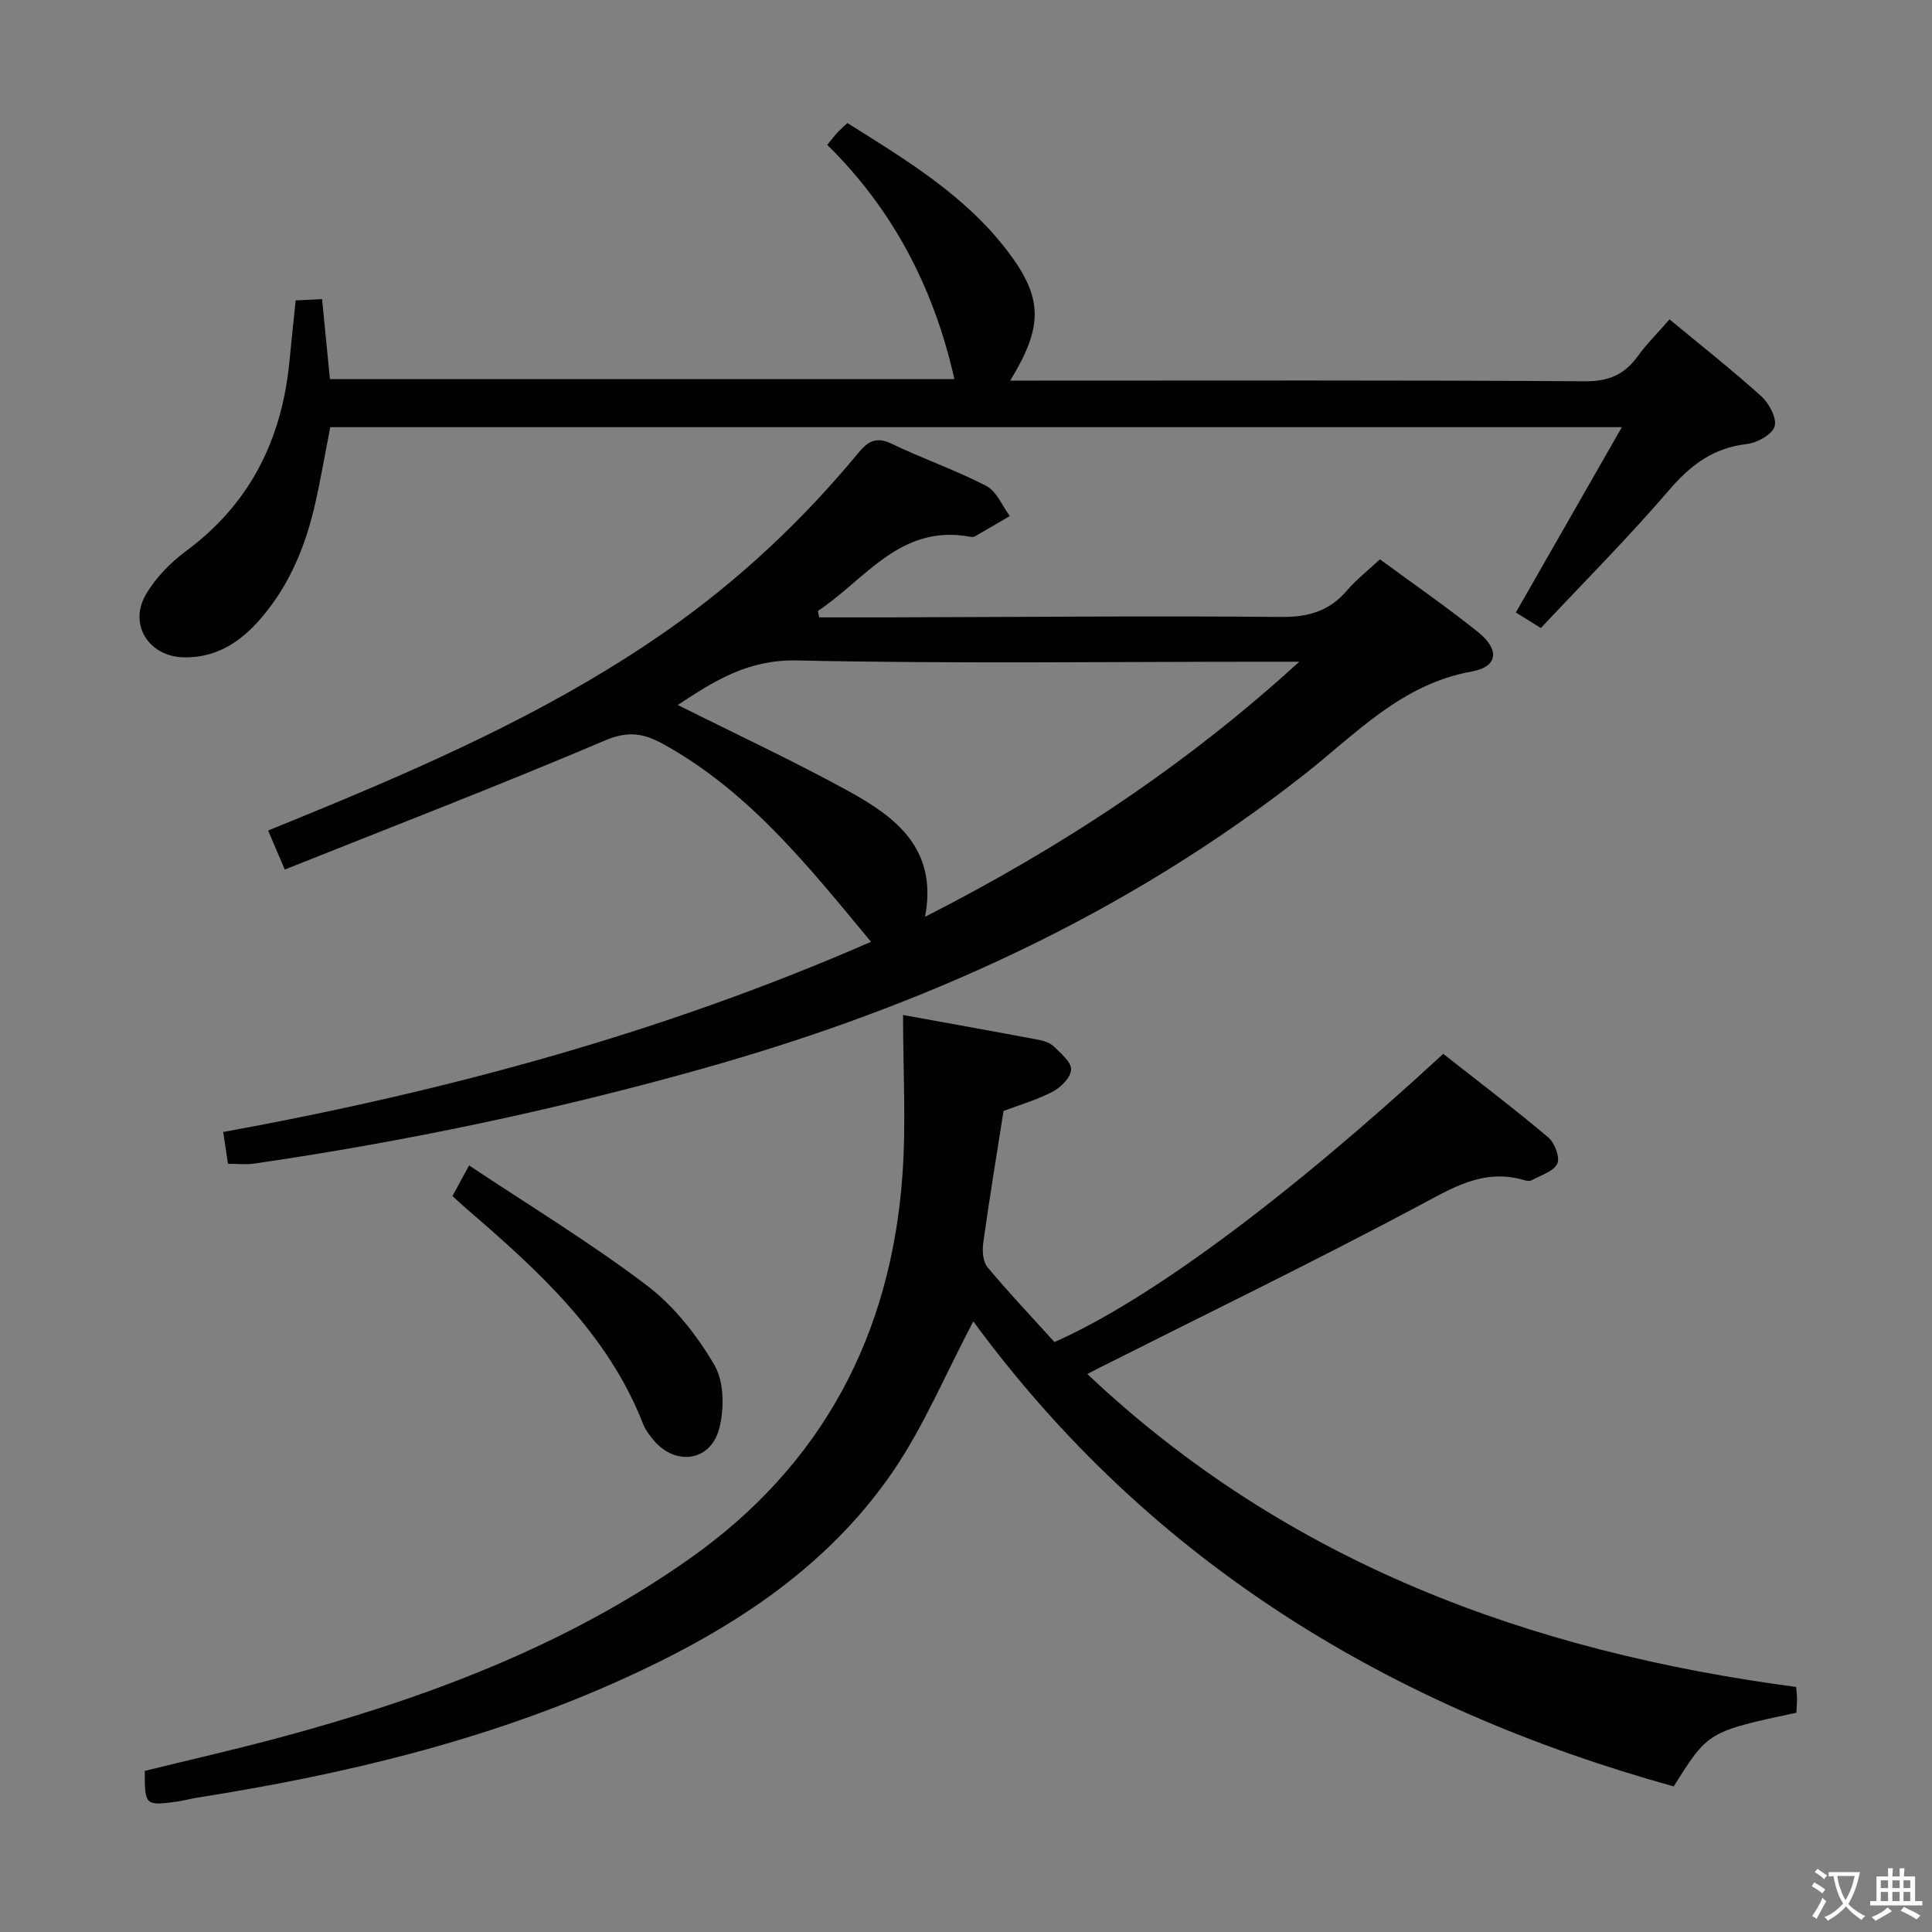 <svg enable-background="new 0 0 400 400" viewBox="0 0 400 400" xmlns="http://www.w3.org/2000/svg"><rect x="0" y="0" width="400" height="400" fill="#808080" stroke="none"/><path d="m377.9 391.2c-.2.3-.4.5-.6.8-.7-.6-1.4-1-2.2-1.5.2-.3.4-.5.5-.8.6.4 1.4.8 2.3 1.5zm-1.8 6.1c-.2-.2-.5-.4-.9-.6.4-.6.8-1.2 1.2-1.9s.7-1.3.9-1.9c.3.3.5.5.8.7-.7 1.3-1.4 2.6-2 3.7zm2.2-9c-.3.3-.5.5-.6.8-.6-.6-1.3-1.1-2-1.5.3-.3.5-.5.6-.7.6.5 1.3.9 2 1.4zm.3.2v-.9h2 4.5c-.3 1.3-.6 2.5-1 3.6s-.9 2.1-1.4 3c.4.5 1 1 1.6 1.4s1.2.8 1.9 1.1c-.3.2-.5.4-.8.8-.4-.3-1-.7-1.6-1.2s-1.2-1.1-1.6-1.6c-.5.6-1.1 1.1-1.7 1.6s-1.4.9-2.1 1.4c-.1-.3-.3-.5-.7-.8.6-.2 1.2-.5 1.9-1s1.4-1.1 2-1.8c-.5-.8-.9-1.6-1.2-2.5s-.6-2-.8-3.2c-.4.1-.7.1-1 .1zm2.5 2.7c.3 1 .7 1.7 1 2.2.3-.5.6-1.1 1-2s.6-1.9.9-3h-3.2-.4c.1.9.3 1.8.7 2.8z" fill="#fbfcfa"/><path d="m396.5 388.5v1.5 3.6h1.5v.9c-.4 0-1 0-1.7 0h-7.9c-.5 0-.9 0-1.2 0v-.9h1.3v-3.5c0-.7 0-1.2 0-1.6h2.4c0-.8 0-1.4 0-1.7h1c0 .3-.1.8-.1 1.7h1.5c0-.8 0-1.4 0-1.7h1c0 .3-.1.9-.1 1.7zm-8.2 9.2c-.2-.3-.5-.5-.8-.8.8-.3 1.4-.6 1.9-.9s1-.7 1.4-1.1c.3.3.6.5.9.8-1.6 1-2.8 1.6-3.4 2zm2.6-6.8v-1.6h-1.5v1.6zm0 2.7v-1.9h-1.5v1.9zm2.4-2.7v-1.6h-1.5v1.6zm0 2.7v-1.9h-1.5v1.9zm.2 2 .7-.8c.4.2.9.5 1.6.8s1.3.7 1.8 1c-.3.3-.5.5-.8.8-.4-.3-1.5-1-3.3-1.8zm2-4.7v-1.6h-1.4v1.6zm0 2.7v-1.9h-1.4v1.9z" fill="#fbfcfa"/><g fill="#010100"><path d="m201.51 273.58c-5.84 11.06-10.27 21.8-16.7 31.17-14.08 20.52-34.53 33.32-56.83 43.31-27.78 12.44-57.12 19.39-87.05 24.11-1.47.23-2.92.65-4.4.85-6.47.87-6.58.75-6.55-6.38 9.03-2.22 18.19-4.3 27.26-6.72 30.34-8.12 59.56-18.91 85.48-37.17 27.51-19.37 41.76-46.31 44.13-79.55.76-10.72.12-21.53.12-33.06 9.66 1.76 18.89 3.41 28.11 5.15 1.12.21 2.38.66 3.16 1.42 1.43 1.41 3.58 3.18 3.52 4.73-.06 1.6-2.09 3.68-3.77 4.56-3.36 1.75-7.08 2.82-10.22 4.01-1.46 9.31-2.95 18.29-4.2 27.3-.23 1.64-.08 3.9.88 5.05 4.46 5.36 9.28 10.43 13.87 15.5 19.7-8.73 48.03-29.75 80.49-59.67 7.24 5.69 14.64 11.31 21.74 17.29 1.33 1.12 2.48 4.17 1.87 5.45-.78 1.62-3.42 2.39-5.3 3.43-.38.21-1.02.13-1.48-.01-8.49-2.53-15 1.62-22.18 5.45-21.56 11.48-43.55 22.16-65.38 33.15-.73.37-1.47.75-2.97 1.52 41.47 39.16 91.56 57.46 146.77 64.8.07.91.17 1.71.17 2.51 0 .97-.09 1.93-.13 2.82-18.29 3.92-18.29 3.92-25.39 15.26-58.74-16.32-108.41-46.44-145.02-96.28z"/><path d="m47.2 240.95c-.34-2.26-.64-4.22-.99-6.58 46.05-8.39 91.04-20.54 134.12-39.38-12.82-15.46-25.08-30.97-42.83-40.84-4.21-2.34-7.39-2.9-12.25-.84-21.83 9.28-43.97 17.81-66.29 26.72-1.39-3.25-2.27-5.31-3.45-8.08 4.26-1.74 8.34-3.39 12.4-5.08 24.46-10.16 48.5-21.13 70.3-36.41 14.81-10.38 27.89-22.67 39.42-36.59 2.09-2.52 3.73-3.56 7.02-1.98 6.43 3.1 13.23 5.44 19.55 8.71 2.13 1.1 3.27 4.1 4.87 6.24-2.41 1.41-4.82 2.84-7.25 4.22-.26.15-.67.12-.99.06-14.48-2.66-21.69 8.89-31.5 15.37.09.44.18.89.28 1.33 4.73 0 9.45.01 14.18 0 27.16-.07 54.32-.33 81.48-.09 5.63.05 9.94-1.2 13.58-5.45 1.93-2.26 4.33-4.13 6.85-6.48 6.82 5.02 13.79 9.83 20.37 15.11 4.45 3.57 4.09 7.15-1.37 8.12-14.55 2.6-23.96 12.91-34.65 21.31-37.17 29.22-79.26 48.16-124.52 60.89-30.59 8.6-61.56 15.12-92.98 19.69-1.62.23-3.29.03-5.35.03zm93.13-94.99c12.07 6.04 23.83 11.52 35.18 17.74 9.84 5.39 18.71 11.96 16.01 26.12 28.19-14.38 53.77-31.16 77.48-52.82-3.11 0-4.93 0-6.74 0-32.46 0-64.93.43-97.37-.26-9.92-.2-16.94 4.16-24.56 9.22z"/><path d="m345.66 66.12c6.57 5.45 12.98 10.49 19.02 15.94 1.61 1.46 3.26 4.57 2.73 6.23-.54 1.71-3.64 3.41-5.78 3.65-6.91.79-11.59 4.32-16.04 9.5-8.43 9.83-17.61 19.03-26.57 28.59-2.11-1.31-3.61-2.24-5.18-3.22 7.23-12.64 14.34-25.06 21.95-38.37-90.11 0-178.64 0-267.41 0-1.14 5.75-2.07 11.46-3.42 17.07-2.09 8.67-5.63 16.71-11.72 23.39-4.08 4.47-9.02 7.37-15.3 7.19-7.11-.2-11.32-6.76-7.78-12.92 2-3.48 5.08-6.66 8.34-9.07 13.35-9.86 19.9-23.23 21.44-39.43.38-3.97.81-7.93 1.27-12.47 1.59-.08 3.33-.17 5.47-.27.55 5.54 1.07 10.93 1.63 16.57h129.29c-4.2-18.68-12.57-34.98-26.33-48.51.9-1.09 1.48-1.86 2.13-2.56.55-.6 1.17-1.13 2.04-1.96 12.18 7.65 24.44 15 33.26 26.65 7.25 9.57 7.32 15.45.45 26.68h5.61c37.82 0 75.63-.11 113.45.14 4.91.03 8.14-1.42 10.88-5.2 1.84-2.53 4.1-4.78 6.57-7.62z"/><path d="m93.68 247.63c1.04-1.92 1.91-3.51 3.44-6.34 12.47 8.3 25.06 15.95 36.75 24.8 5.65 4.28 10.41 10.33 14.02 16.49 2.04 3.48 2.1 9.12 1 13.24-1.85 6.94-9.36 7.73-13.82 2.05-.71-.91-1.45-1.87-1.87-2.93-7.35-18.85-21.77-31.9-36.57-44.64-.88-.75-1.71-1.54-2.95-2.67z"/></g></svg>